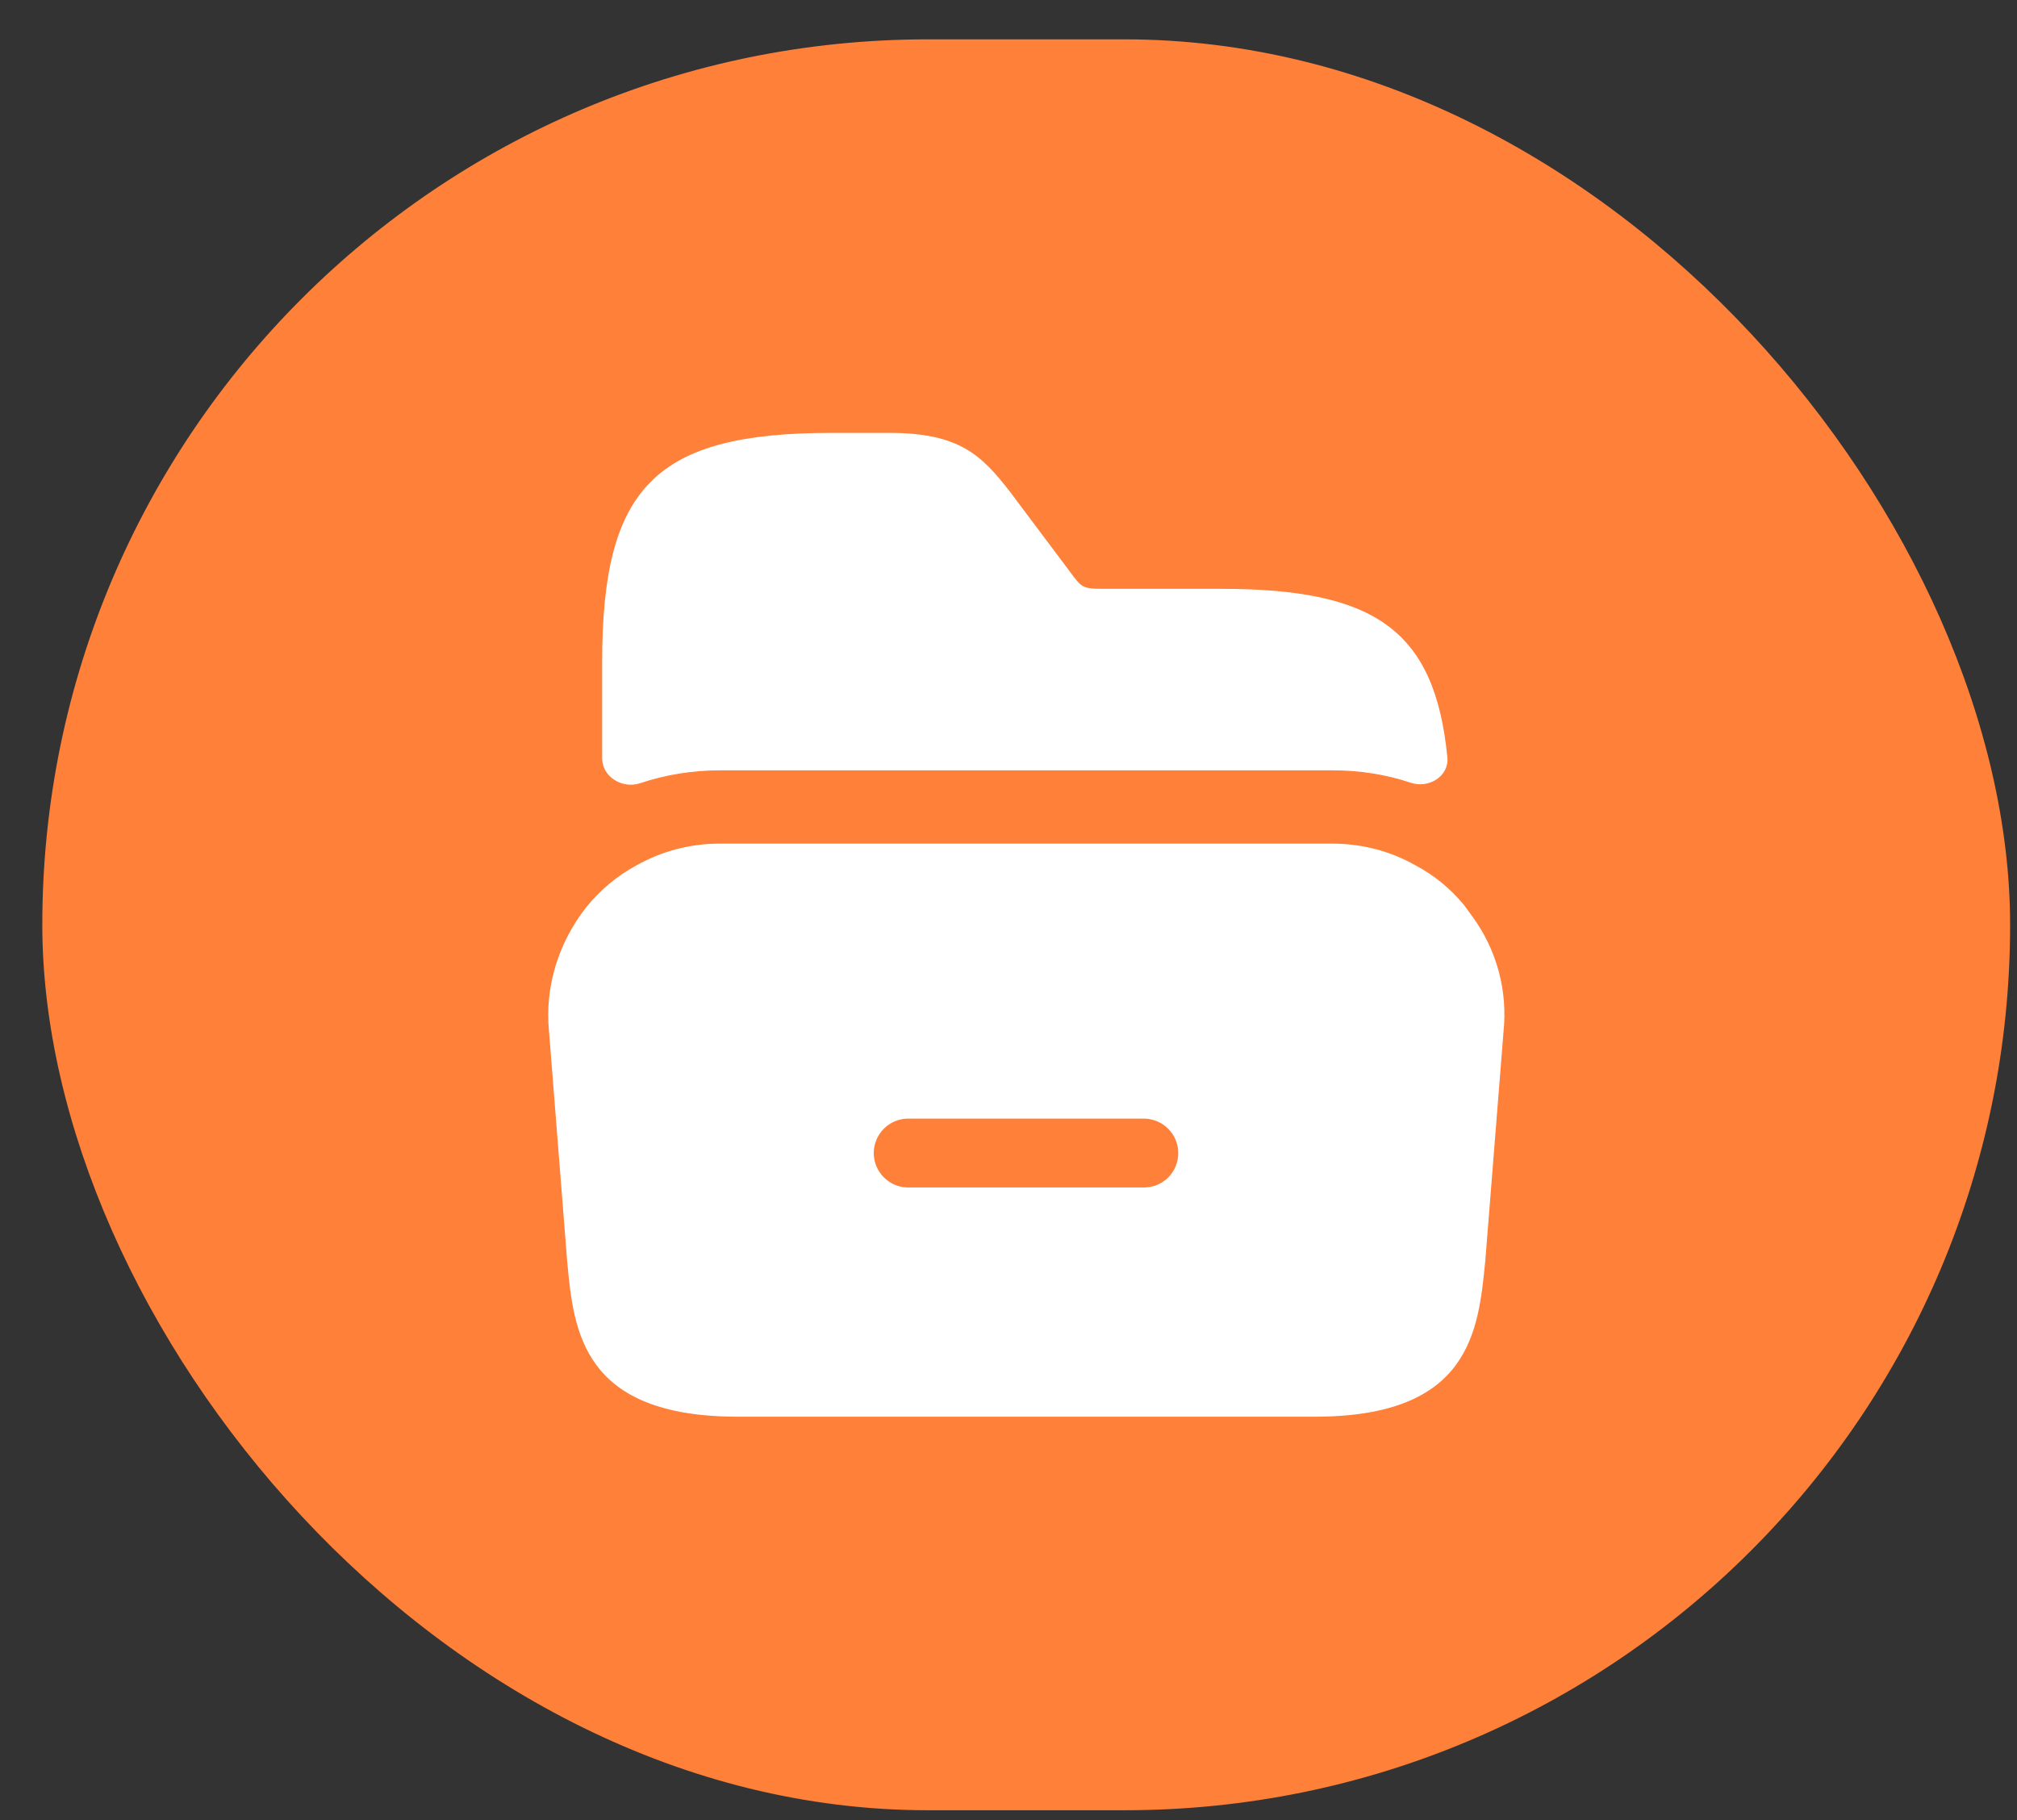 <svg width="41" height="37" viewBox="0 0 41 37" fill="none" xmlns="http://www.w3.org/2000/svg">
<rect x="0" y="0" width="41" height="37" fill="#333333" stroke="none"/>
<rect x="0.86" y="0.8" width="40" height="36" rx="18" fill="#FF8039"/>
<path d="M29.921 18.62L29.761 18.4C29.48 18.06 29.151 17.79 28.77 17.59C28.261 17.3 27.68 17.15 27.081 17.15H14.63C14.03 17.15 13.46 17.3 12.941 17.59C12.55 17.8 12.2 18.09 11.911 18.45C11.341 19.18 11.07 20.08 11.161 20.98L11.53 25.65C11.661 27.06 11.831 28.8 15.001 28.8H26.721C29.89 28.8 30.05 27.06 30.191 25.64L30.561 20.99C30.651 20.15 30.43 19.31 29.921 18.62ZM23.25 24.14H18.46C18.07 24.14 17.761 23.82 17.761 23.44C17.761 23.06 18.07 22.74 18.46 22.74H23.25C23.64 22.74 23.951 23.06 23.951 23.44C23.951 23.83 23.64 24.14 23.25 24.14Z" fill="white"/>
<path d="M29.421 15.396C29.459 15.779 29.044 16.035 28.679 15.913C28.174 15.744 27.643 15.66 27.09 15.66H14.63C14.073 15.66 13.525 15.75 13.014 15.921C12.653 16.043 12.24 15.795 12.24 15.414V13.46C12.24 9.89 13.33 8.8 16.9 8.8H18.08C19.51 8.8 19.96 9.26 20.54 10.01L21.74 11.61C21.99 11.95 22 11.97 22.44 11.97H24.82C27.946 11.97 29.167 12.807 29.421 15.396Z" fill="white"/>
</svg>
